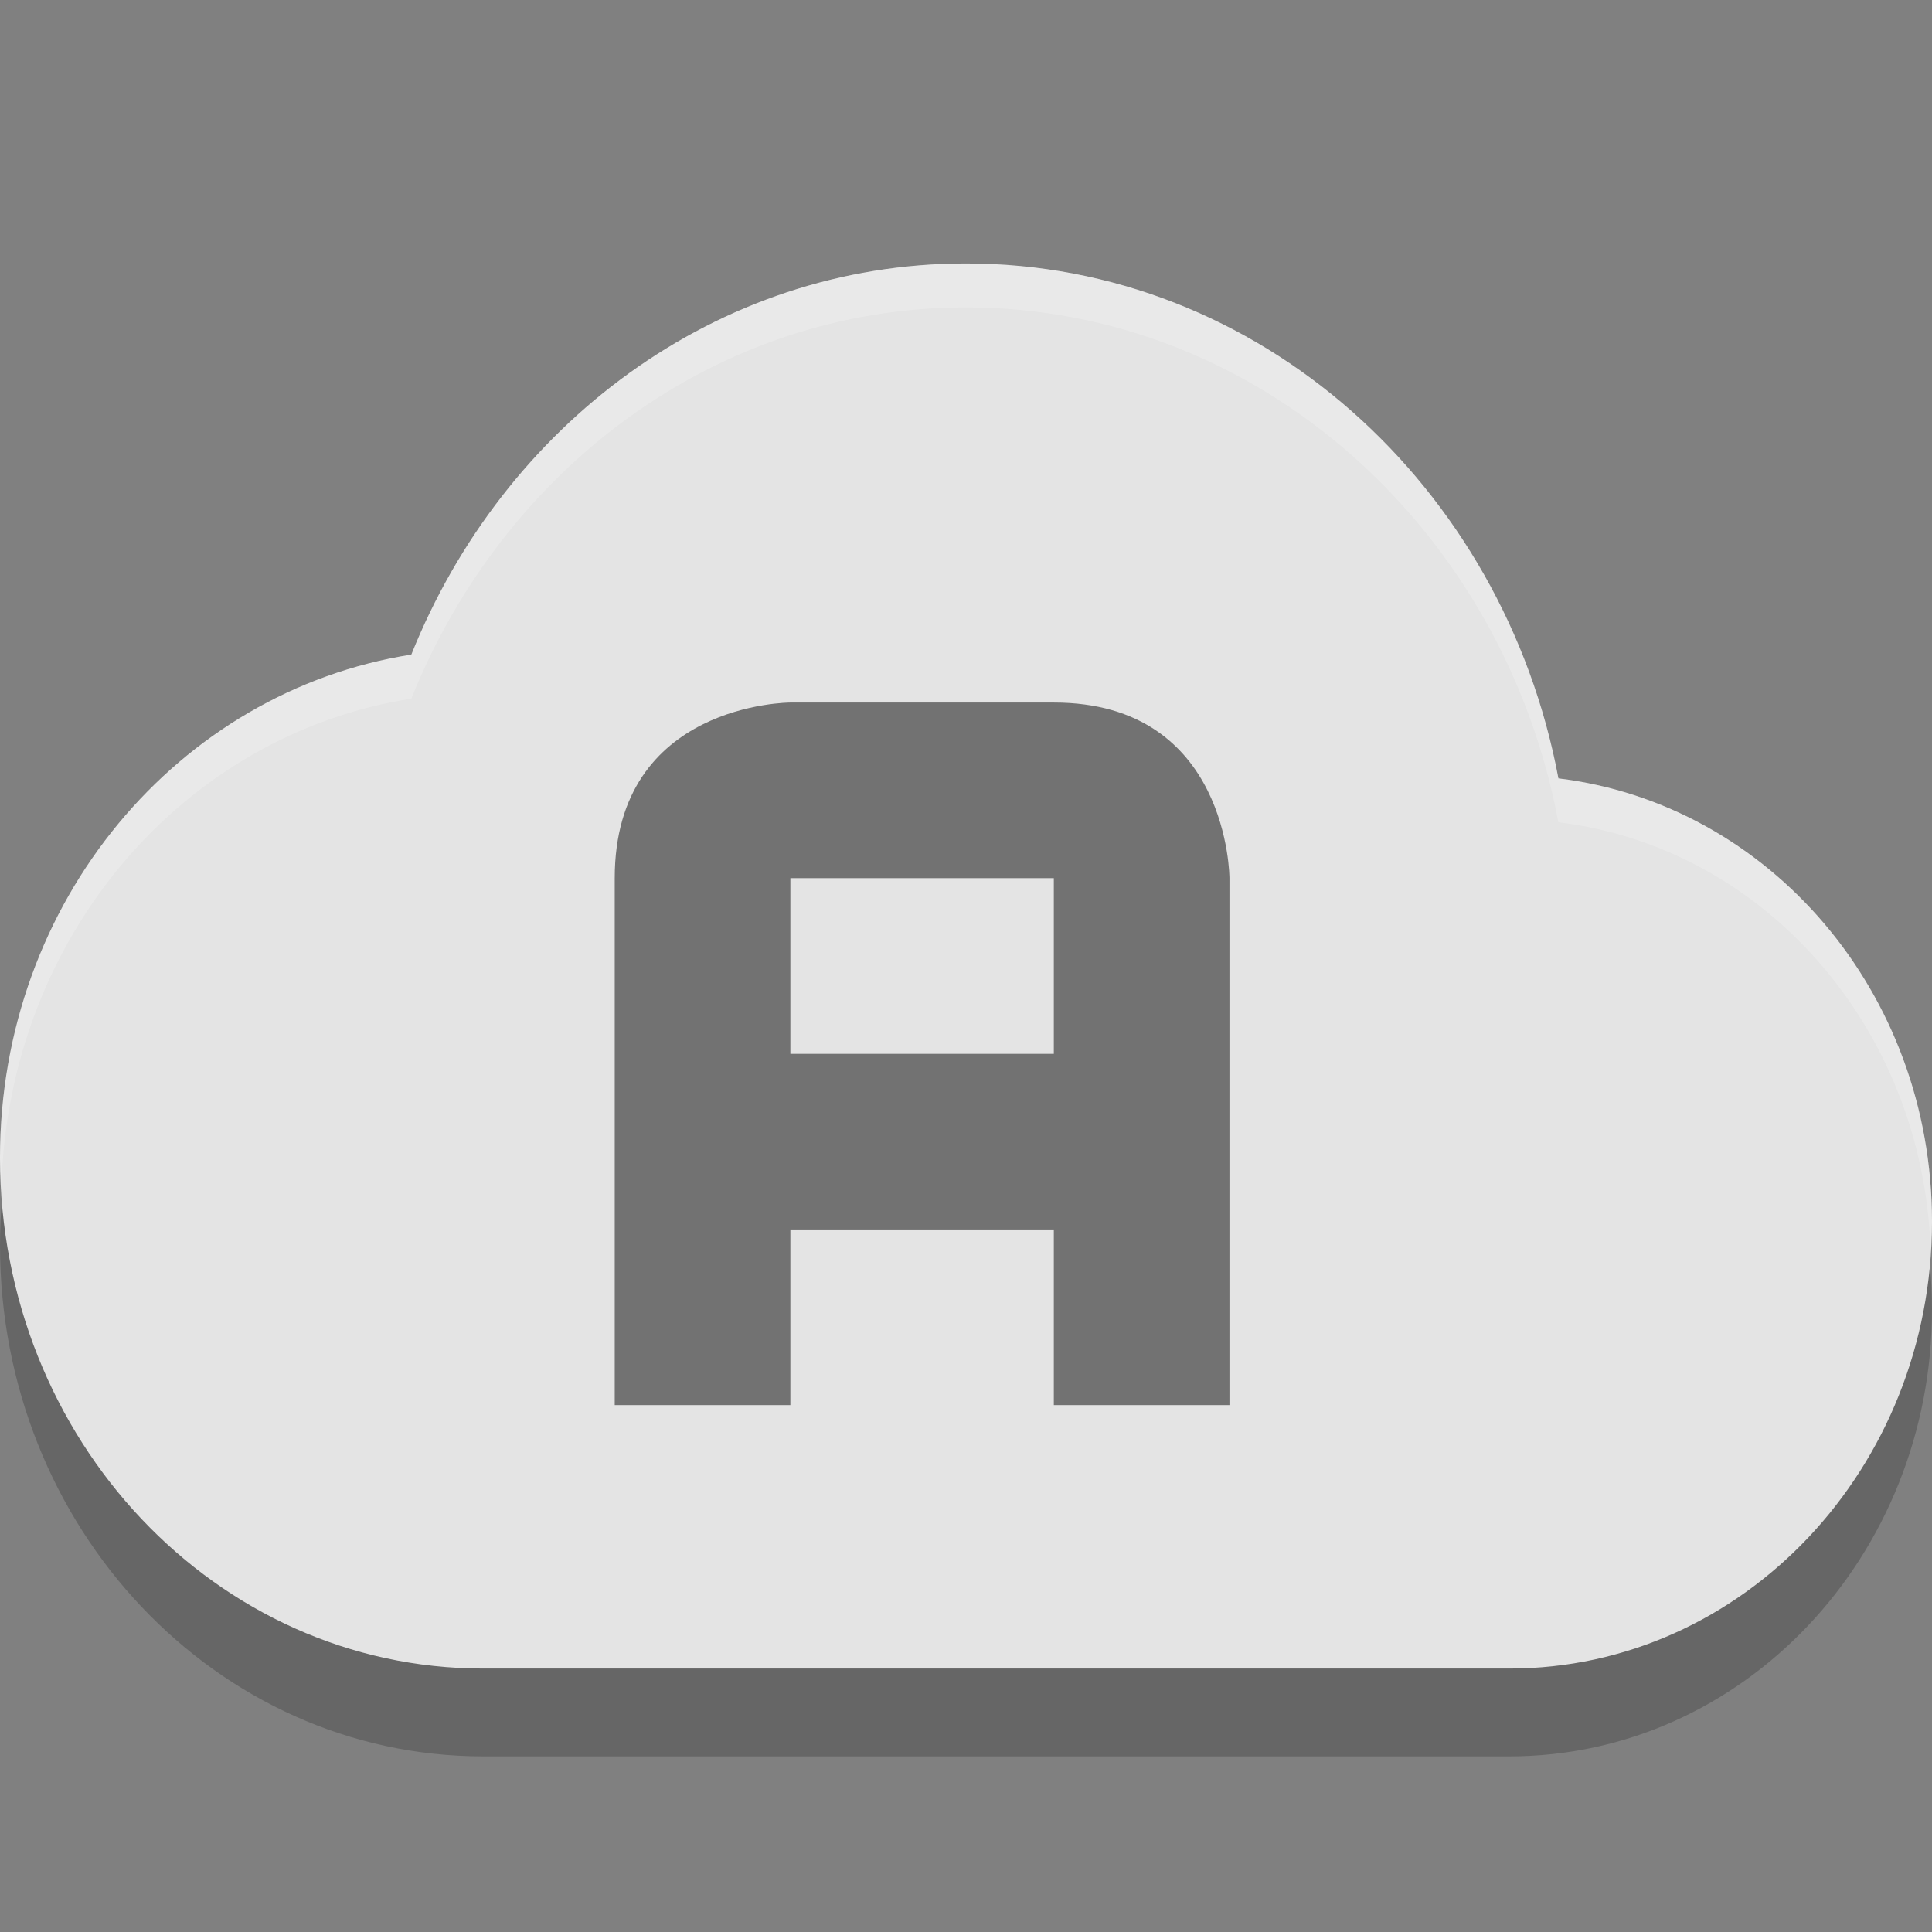 <svg height="22" viewBox="0 0 22 22" width="22" xmlns="http://www.w3.org/2000/svg"><rect x="0" y="0" width="22" height="22" fill="#808080" stroke="none"/><path d="m11 4c-2.848 0-5.272 1.844-6.316 4.454-2.651.417-4.684 2.808-4.684 5.728 0 3.213 2.462 5.818 5.5 5.818h11.688c2.658 0 4.812-2.279 4.812-5.091 0-2.613-1.858-4.754-4.254-5.045-.625-3.336-3.409-5.864-6.746-5.864z" opacity=".2"/><path d="m11 3c-2.848 0-5.272 1.844-6.316 4.454-2.651.417-4.684 2.808-4.684 5.728 0 3.213 2.462 5.818 5.5 5.818h11.688c2.658 0 4.812-2.279 4.812-5.091 0-2.613-1.858-4.754-4.254-5.045-.625-3.336-3.409-5.864-6.746-5.864z" fill="#e4e4e4"/><path d="m11 3c-2.848 0-5.272 1.845-6.316 4.455-2.651.417-4.684 2.807-4.684 5.727 0 .107.01.212.016.318.084-2.835 2.074-5.137 4.668-5.545 1.044-2.61 3.469-4.455 6.316-4.455 3.337 0 6.121 2.528 6.746 5.863 2.341.284 4.155 2.339 4.238 4.869.007-.107.016-.213.016-.322 0-2.613-1.857-4.755-4.254-5.047-.625-3.336-3.409-5.863-6.746-5.863z" fill="#fff" opacity=".2"/><path d="m9 8 3-0c2-0 2 2 2 2v6h-2v-2l-3 0v2h-2v-6c0-2 2-2 2-2zm0 2v2h3v-2z" opacity=".5"/></svg>